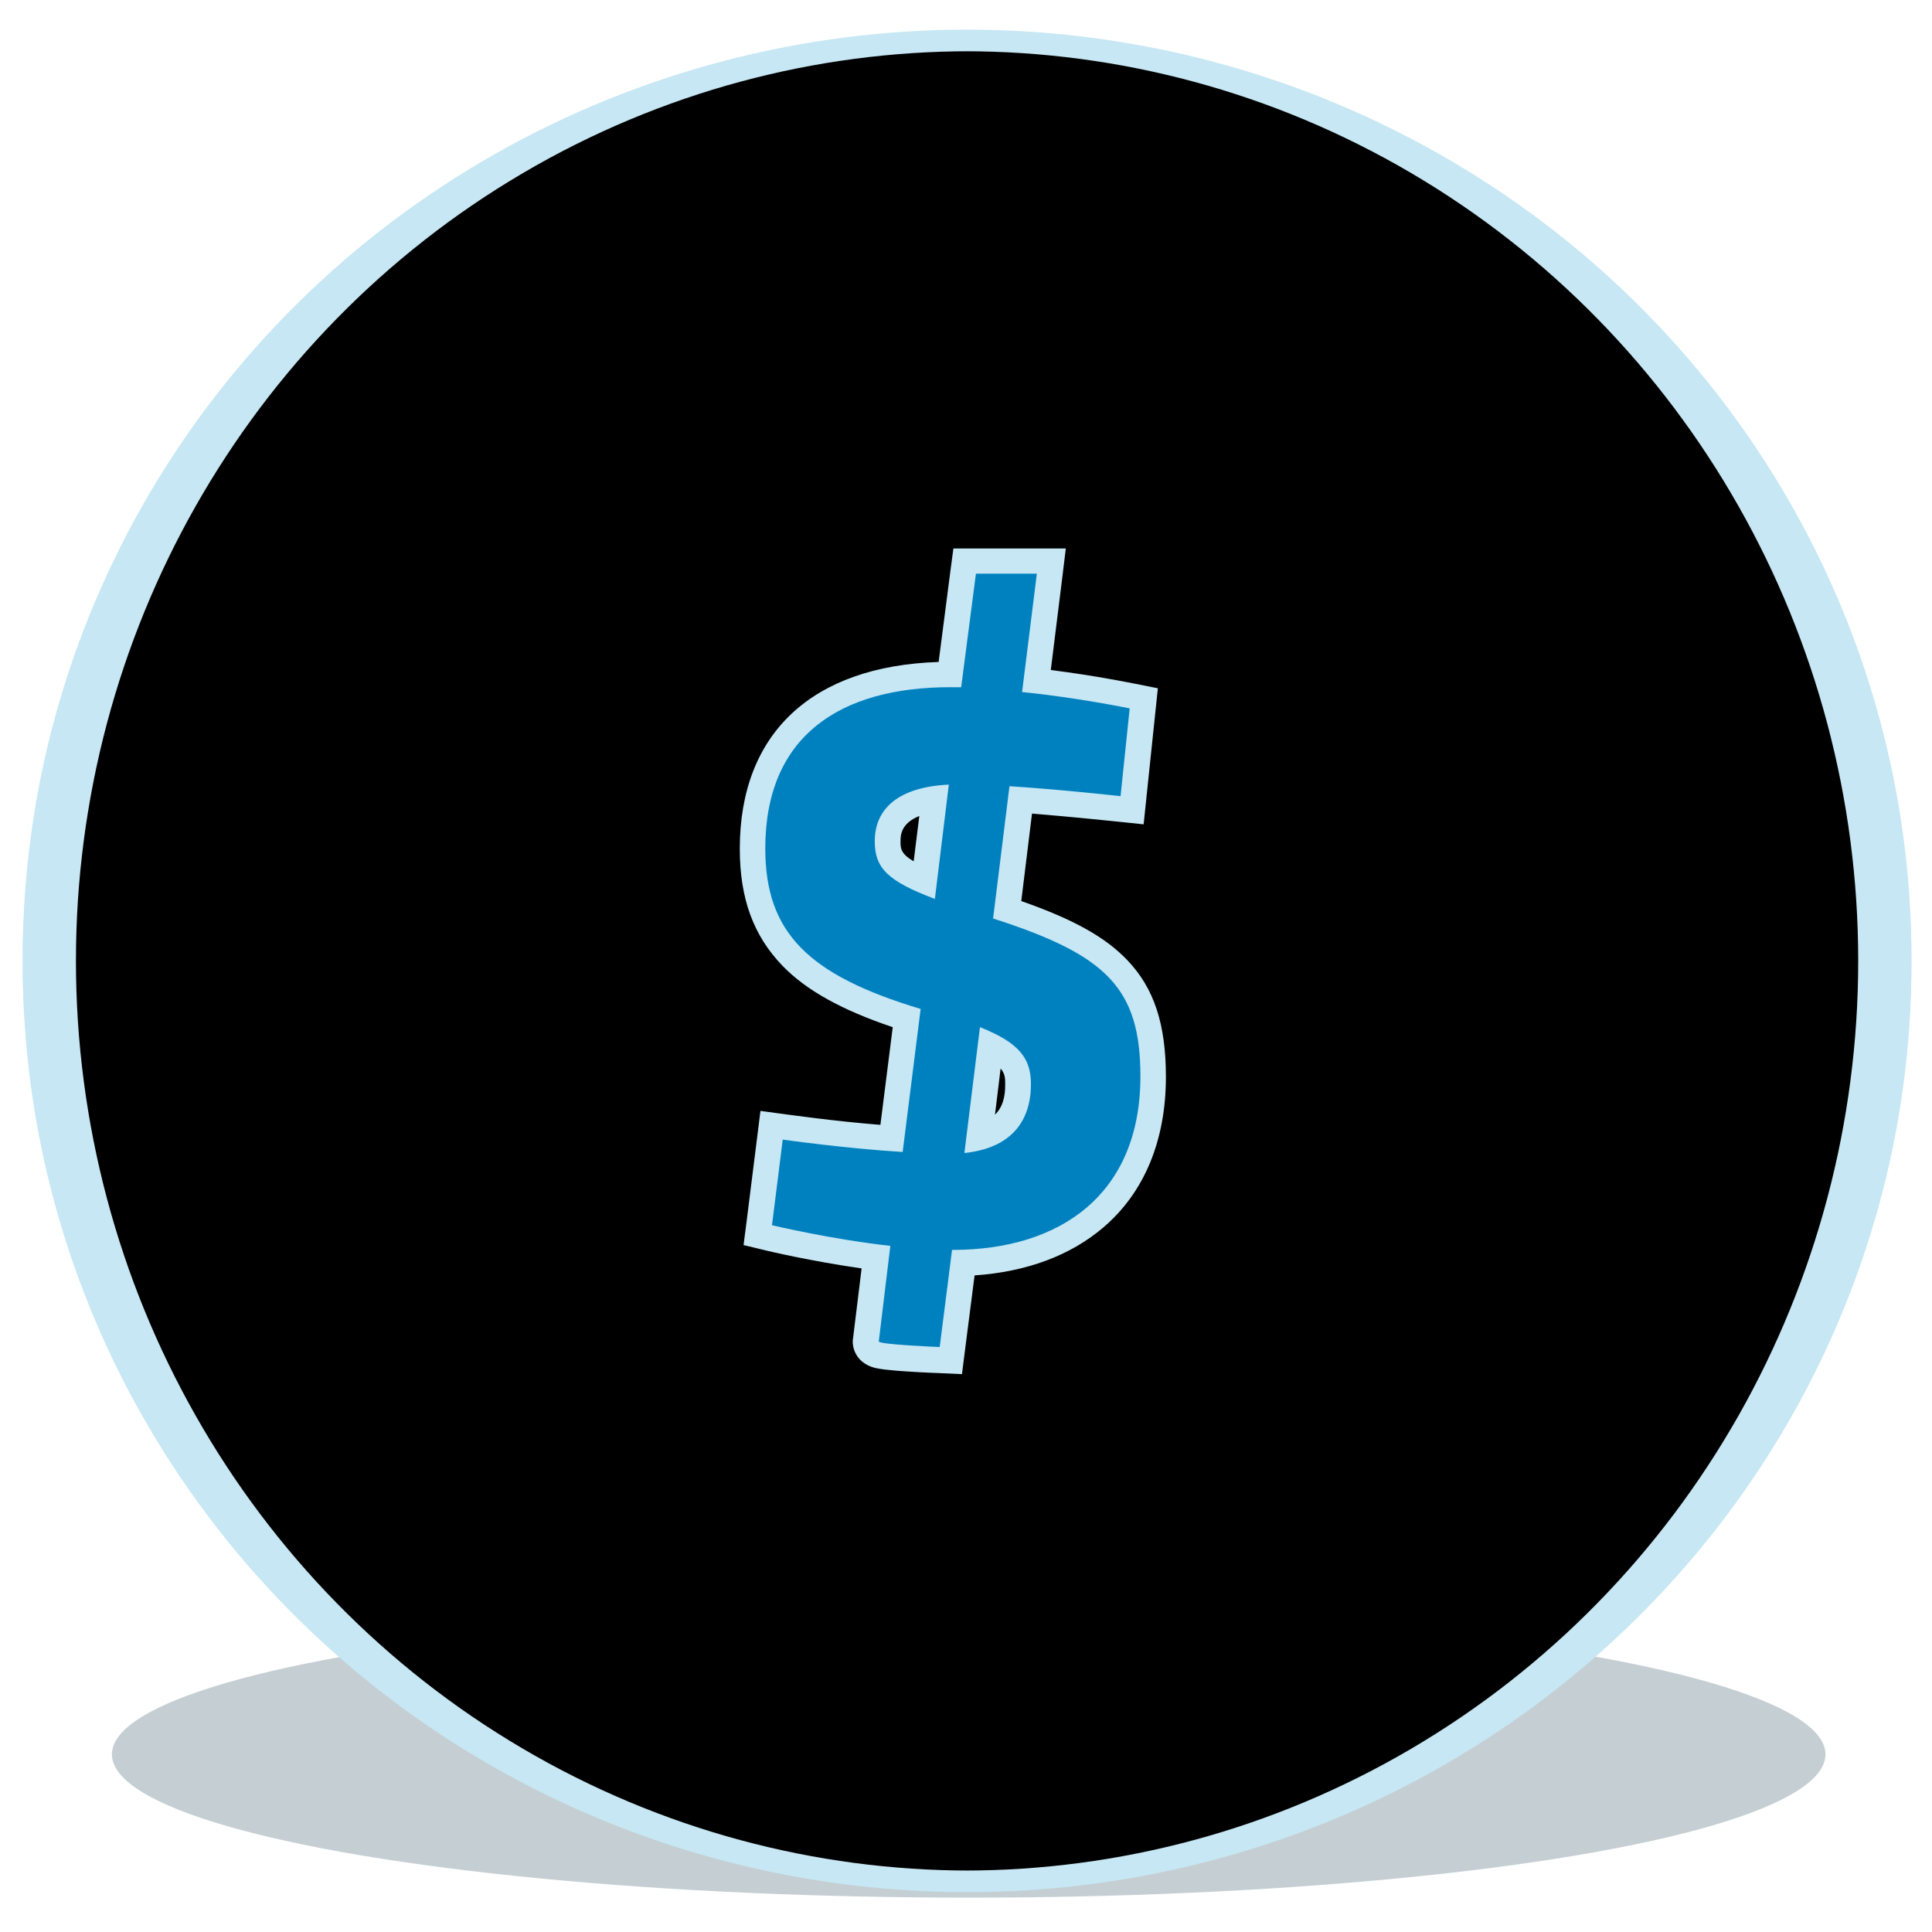 <?xml version="1.0" encoding="utf-8"?>
<!-- Generator: Adobe Illustrator 25.0.1, SVG Export Plug-In . SVG Version: 6.00 Build 0)  -->
<svg version="1.1" id="Layer_1" xmlns="http://www.w3.org/2000/svg" xmlns:xlink="http://www.w3.org/1999/xlink" x="0px" y="0px"
	 viewBox="0 0 720 720" style="enable-background:new 0 0 720 720;" xml:space="preserve">
<style type="text/css">
	.st0{fill:#C5CFD3;}
	.st1{fill:#C6E7F3;stroke:#C6E7F3;stroke-width:25.895;stroke-miterlimit:10;}
	.st2{fill:#C6E7F3;}
	.st3{fill:#0081BF;}
	.st4{clip-path:url(#SVGID_3_);}
	.st5{clip-path:url(#SVGID_4_);}
</style>
<ellipse class="st0" cx="361" cy="653.8" rx="319.3" ry="53.4"/>
<g>
	<ellipse class="st1" cx="360.4" cy="359.1" rx="339" ry="333.1"/>
	<ellipse class="st1" cx="360.4" cy="357.1" rx="339" ry="333.1"/>
</g>
<g>
	<g>
		<g>
			<path class="st2" d="M349.6,516.9c-0.2,0-5.9-0.2-11.7-0.6c-3.6-0.2-6.4-0.5-8.6-0.8c-1.7-0.2-3-0.4-4.1-0.7
				c-8.7-2-12.5-9-12.5-15V499l2.6-21.8c-16.8-2.6-30.3-5.8-31-6l-13-3.1l7.5-60.1l15,2.1c0.2,0,14.2,2,29.7,3.4l3.4-27
				c-30.6-10.9-56.5-28.5-56.5-70.1c0-31,13.4-48.3,24.6-57.4c12.6-10.2,29.5-16,50.1-17.3l5.6-42.6h52.6l-5.8,46.1
				c14.7,2.1,25.9,4.4,26.5,4.5l13.2,2.7l-6.3,60.8l-14.9-1.6c-0.2,0-12.7-1.4-26.7-2.6l-2.9,23.2c18.2,6.7,29.5,13.3,37.7,22
				c10.9,11.5,15.8,26,15.8,47.1c0,25.3-8.7,46.1-25.2,60.2c-12.1,10.3-28.1,16.7-46.6,18.7l-4.8,37.4L349.6,516.9z"/>
			<path class="st3" d="M386.4,214l-5.5,44.1c20.8,2.1,40.1,6.1,40.1,6.1l-3.4,32.5c0,0-22.4-2.5-41.4-3.7l-6.1,49.3
				c42,13.5,54.9,25.7,54.9,58.8c0,44.1-30,64.7-69.9,64.7h-0.3l-4.6,36.2c0,0-22.7-0.9-22.7-2.1l4.3-35.6
				c-22.4-2.5-44.1-7.7-44.1-7.7l4-31.9c0,0,24.2,3.4,44.7,4.6l6.7-53.3c-42-12.6-57.9-28.5-57.9-59.8c0-42,27.9-60.1,69-60.1h4
				l5.5-42.3H386.4 M353.6,292.4c-18.7,0.9-27.6,8.9-27.6,21.1c0,9.8,4.6,14.7,22.4,21.5L353.6,292.4 M359.4,429.7
				c17.2-1.8,24.8-11.6,24.8-25.7c0-9.5-4.3-15.3-19-21.1L359.4,429.7 M420.2,184.2h-33.8h-22.7h-26.2l-3.4,26l-2.3,18
				c-18.3,2.8-33.8,9.3-46.2,19.3c-13.8,11.1-30.2,32.1-30.2,69c0,23.9,7.1,42.7,21.7,57.7c8.5,8.7,19.3,15.8,33.5,22l-0.1,1.1
				c-8.5-1-14.6-1.8-14.7-1.8l-29.9-4.2l-3.7,30l-4,31.9l-3.3,26.5l25.9,6.2c0.5,0.1,7.7,1.8,18,3.8l-0.8,6.9l-0.2,1.8v1.8
				c0,11.8,7,22.6,17.9,27.4c1.9,0.9,4,1.5,6.2,2c1.6,0.4,3.4,0.7,5.6,0.9c2.4,0.3,5.5,0.6,9.4,0.8c6,0.4,11.9,0.6,12.1,0.7
				l27.3,1.1l3.4-27.1l1.6-12.7c16.6-3.5,31.2-10.3,42.9-20.3c13.9-11.9,30.5-33.9,30.5-71.6c0-15.6-2.1-38.6-19.9-57.3
				c-7.2-7.5-15.9-13.3-25.3-18c3,0.3,4.8,0.5,4.8,0.5l29.8,3.3l3.1-29.8l3.4-32.5l2.8-26.8L427,235c-0.4-0.1-5.4-1.1-12.9-2.4
				l1.9-15L420.2,184.2L420.2,184.2z"/>
		</g>
	</g>
</g>
<g>
	<defs>
		<ellipse id="SVGID_1_" cx="361.4" cy="358.1" rx="333.1" ry="339"/>
	</defs>
	<defs>
		<ellipse id="SVGID_2_" cx="359.4" cy="358.1" rx="333.1" ry="339"/>
	</defs>
	<clipPath id="SVGID_3_">
		<use xlink:href="#SVGID_1_"  style="overflow:visible;"/>
	</clipPath>
	<clipPath id="SVGID_4_" class="st4">
		<use xlink:href="#SVGID_2_"  style="overflow:visible;"/>
	</clipPath>
	<g class="st5">
		<path class="st3" d="M338.5,357L15.1,151.6v-42.7l350.2,221.2l344.3-221.2v42.7L390.1,356l319.5,207.3V606L365.3,381.8L15.1,606
			v-42.7L338.5,357z"/>
	</g>
</g>
<g>
	<g>
		<g>
			<path class="st2" d="M350,506.8c-0.1,0-5.8-0.2-11.5-0.6c-10.5-0.7-15.8-1.1-15.8-6.3v-0.3l3.8-31.1c-20.6-2.6-39.1-7-39.9-7.2
				l-4.2-1l5.1-40.9l4.8,0.7c0.2,0,20.9,2.9,39.9,4.3l5.7-44.9c-41.3-13.1-57.5-31-57.5-63.1c0-21.7,7-38.3,20.9-49.5
				c12.6-10.2,30.3-15.3,52.7-15.3l5.5-42.3h32.3l-5.6,44.7c18.9,2.2,35.6,5.6,35.8,5.7l4.2,0.9l-4.3,41.6l-4.8-0.5
				c-0.2,0-19.1-2.1-36.7-3.4l-5.1,40.9c37.6,12.5,54.4,25.1,54.4,62.2c0,22.3-7.5,40.4-21.7,52.5c-12.2,10.4-29.1,16.2-49.1,16.9
				l-4.6,36.4L350,506.8z M365,423.8c9.7-2.7,14.5-9.2,14.5-19.9c0-5-0.9-9.4-10.3-14.2L365,423.8z M348.1,297.7
				c-11.5,1.7-17.3,7.1-17.3,15.8c0,5.3,0.7,9.1,13.6,14.7L348.1,297.7z"/>
			<path class="st2" d="M386.4,214l-5.5,44.1c20.8,2.1,40.1,6.1,40.1,6.1l-3.4,32.5c0,0-22.4-2.5-41.4-3.7l-6.1,49.3
				c42,13.5,54.9,25.7,54.9,58.8c0,44.1-30,64.7-69.9,64.7h-0.3l-4.6,36.2c0,0-22.7-0.9-22.7-2.1l4.3-35.6
				c-22.4-2.5-44.1-7.7-44.1-7.7l4-31.9c0,0,24.2,3.4,44.7,4.6l6.7-53.3c-42-12.6-57.9-28.5-57.9-59.8c0-42,27.9-60.1,69-60.1h4
				l5.5-42.3H386.4 M353.6,292.4c-18.7,0.9-27.6,8.9-27.6,21.1c0,9.8,4.6,14.7,22.4,21.5L353.6,292.4 M359.4,429.7
				c17.2-1.8,24.8-11.6,24.8-25.7c0-9.5-4.3-15.3-19-21.1L359.4,429.7 M397.2,204.4h-10.8h-22.7h-8.4l-1.1,8.3l-4.4,34
				c-47.2,1.5-74.1,26.6-74.1,69.6c0,18.6,5.1,32.4,15.9,43.6c8.9,9.2,22.1,16.5,41.1,22.9l-4.6,36.4c-17.5-1.4-34.9-3.9-35.1-3.9
				l-9.6-1.3l-1.2,9.6l-4,31.9l-1.1,8.5l8.3,2c0.8,0.2,16.8,4,35.7,6.7l-3.2,26.1l-0.1,0.6v0.6c0,3.6,2.2,8.3,8.4,9.8
				c0.9,0.2,2.1,0.4,3.6,0.6c2,0.2,4.8,0.5,8.3,0.7c5.7,0.4,11.4,0.6,11.6,0.6l8.8,0.4l1.1-8.7l3.6-28.1
				c19.3-1.3,35.7-7.4,47.9-17.8c15.3-13,23.4-32.4,23.4-56.2c0-19.6-4.4-33-14.3-43.4c-8.2-8.6-19.9-15.2-39.6-22.1l4-32.6
				c16,1.3,31.8,3,32,3l9.6,1l1-9.6l3.4-32.5l0.9-8.6l-8.5-1.7c-0.7-0.1-14.5-3-31.4-5.1l4.3-34.6L397.2,204.4L397.2,204.4z
				 M340.5,321c-4.9-2.9-4.9-4.9-4.9-7.4c0-2.1,0-6.7,7-9.5L340.5,321L340.5,321z M370.8,415.4l2.1-17.2c1.7,2,1.7,3.8,1.7,5.7
				C374.7,409,373.5,412.8,370.8,415.4L370.8,415.4z"/>
		</g>
	</g>
</g>
<g>
	<g>
		<g>
			<path class="st3" d="M417.6,296.7c0,0-22.4-2.5-41.4-3.7l-6.1,49.3c42,13.5,54.9,25.7,54.9,58.8c0,44.1-30,64.7-69.9,64.7h-0.3
				l-4.6,36.2c0,0-22.7-0.9-22.7-2.1l4.3-35.6c-22.4-2.5-44.1-7.7-44.1-7.7l4-31.9c0,0,24.2,3.4,44.7,4.6l6.7-53.3
				c-42-12.6-57.9-28.5-57.9-59.8c0-42,27.9-60.1,69-60.1h4l5.5-42.3h22.7l-5.5,44.1c20.8,2.1,40.1,6.1,40.1,6.1L417.6,296.7z
				 M348.4,335l5.2-42.6c-18.7,0.9-27.6,8.9-27.6,21.1C326,323.4,330.6,328.3,348.4,335z M365.2,382.8l-5.8,46.9
				c17.2-1.8,24.8-11.6,24.8-25.7C384.2,394.5,379.9,388.6,365.2,382.8z"/>
		</g>
	</g>
</g>
</svg>
